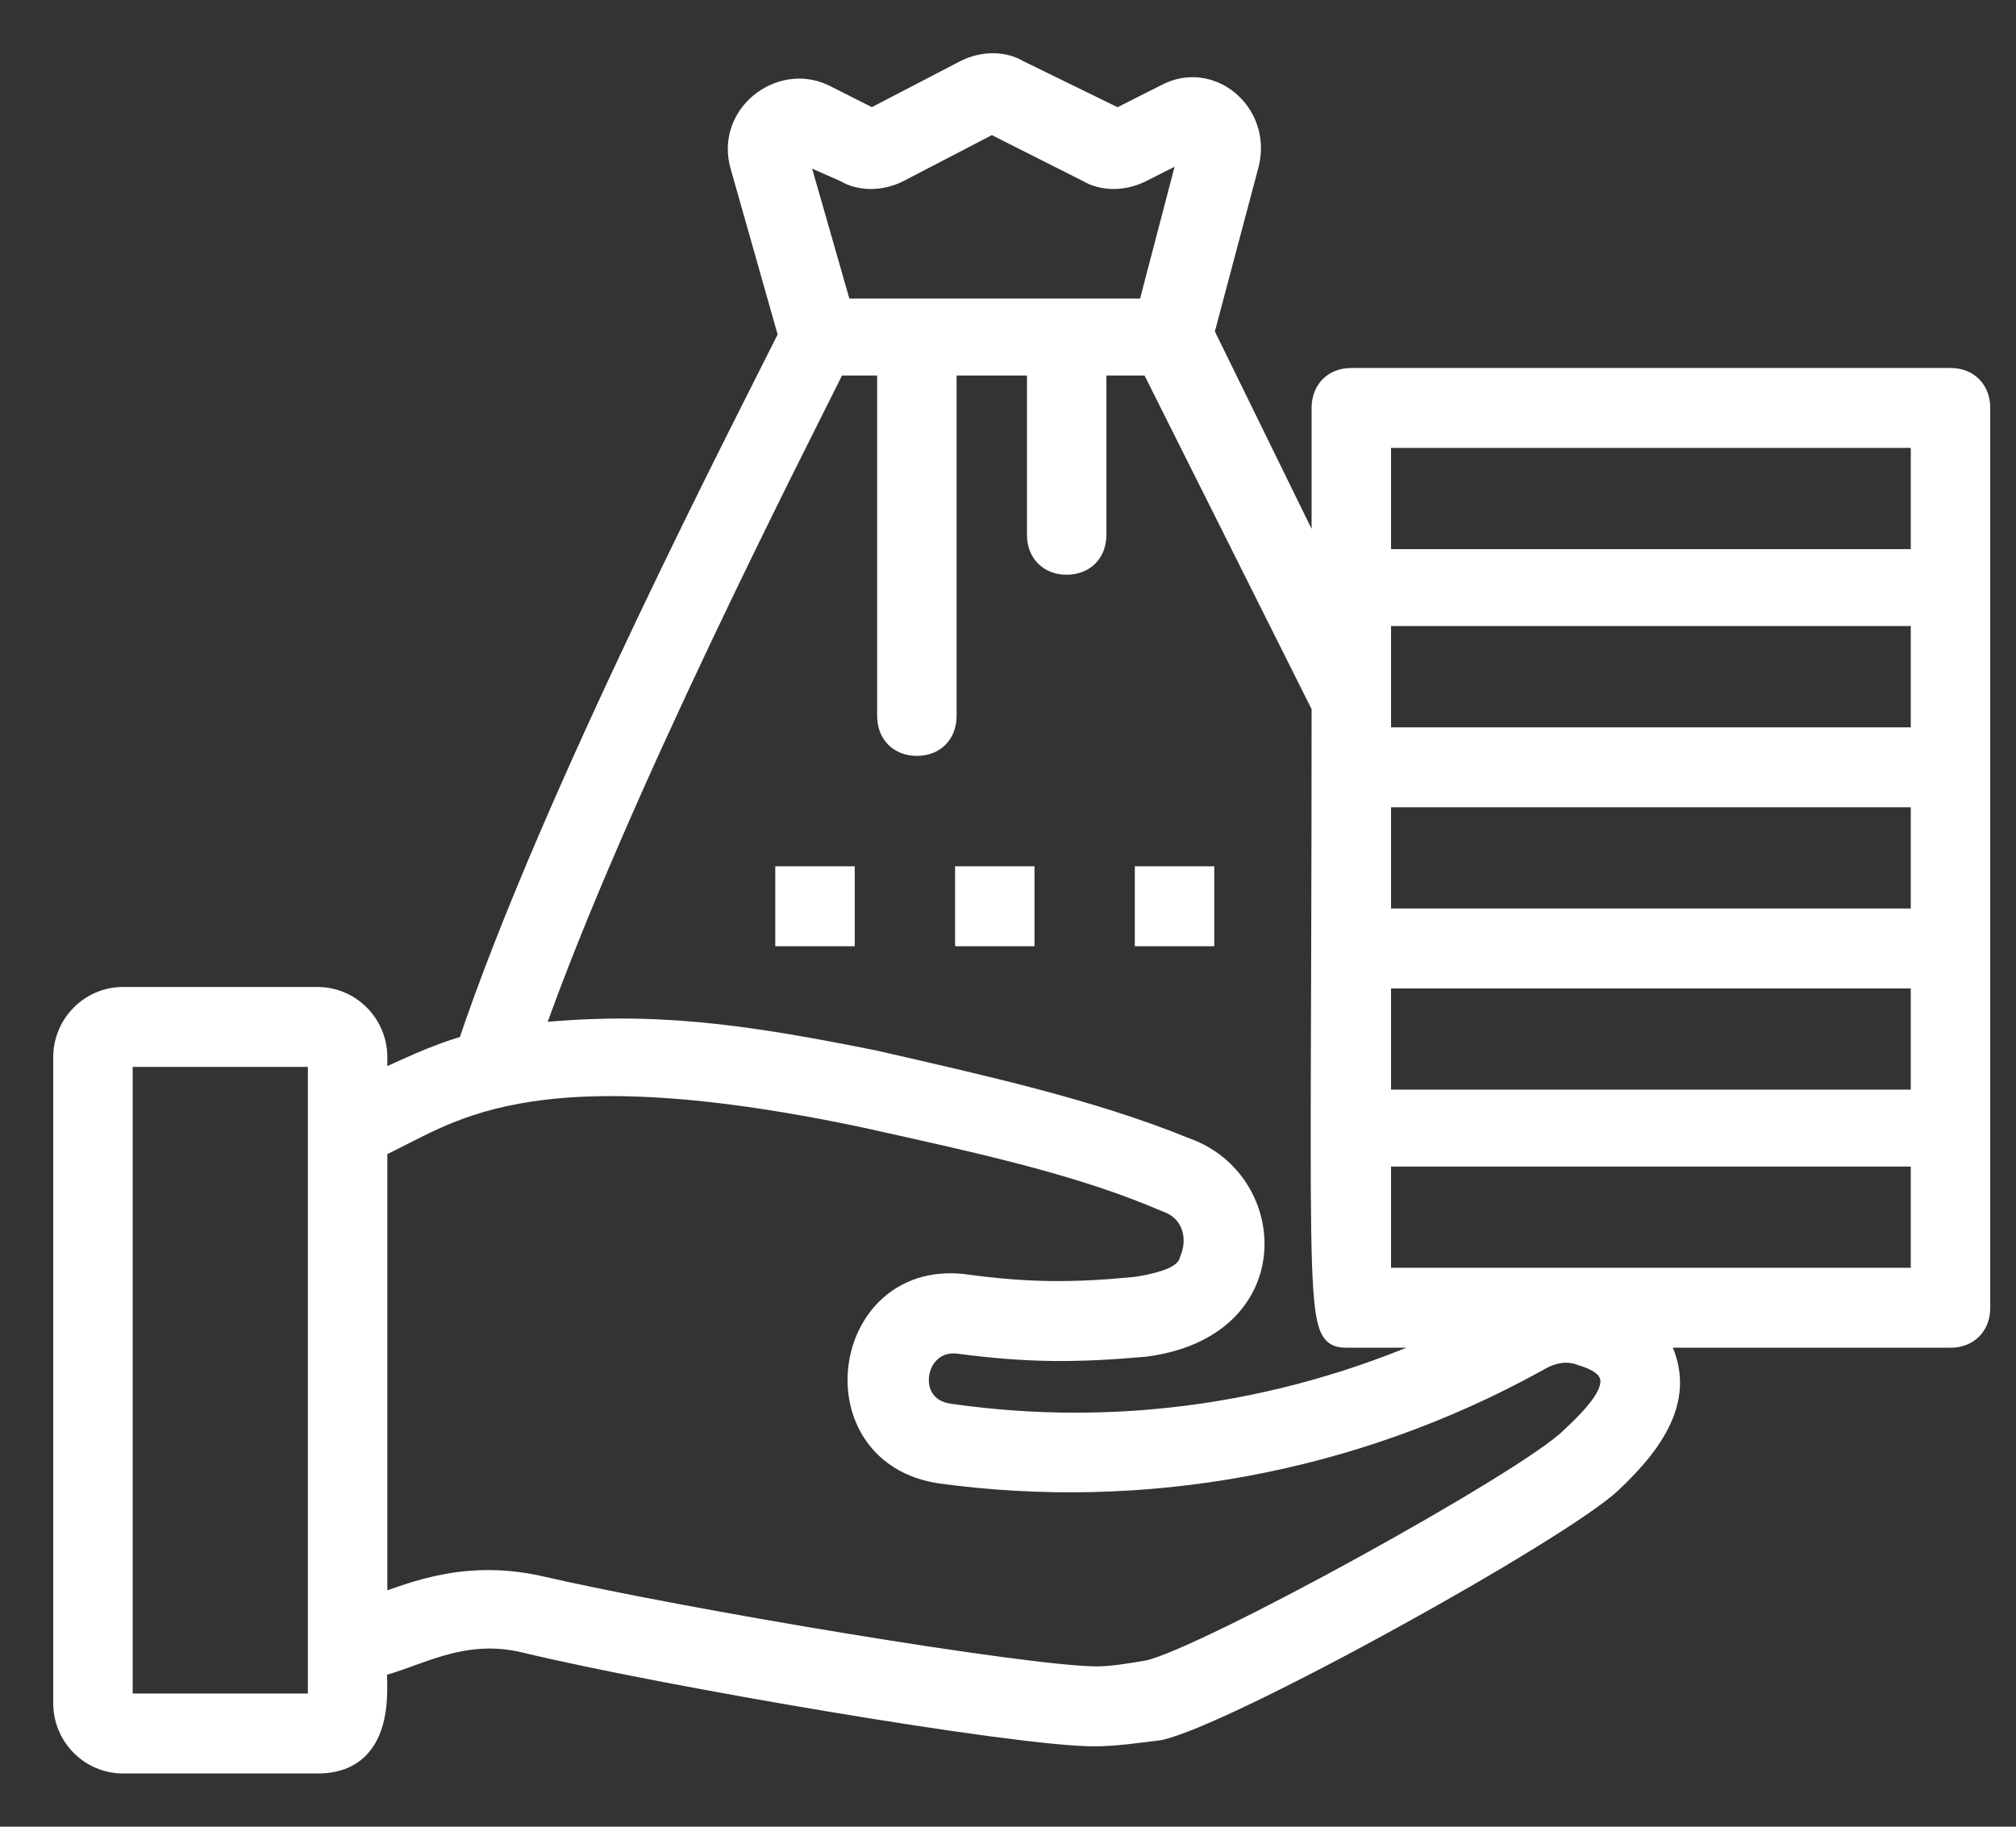 <svg width="32" height="29" viewBox="0 0 32 29" fill="none" xmlns="http://www.w3.org/2000/svg">
<rect x="0" y="0" width="32" height="29" fill="#333333" stroke="none"/>
<path d="M30.961 5.997H21.449C21.164 5.997 20.974 6.189 20.974 6.477V9.065L19.119 5.278L19.832 2.594C20.023 1.779 19.214 1.108 18.501 1.491L17.74 1.875L16.171 1.108C15.933 0.964 15.6 0.964 15.315 1.108L13.84 1.875L13.079 1.491C12.366 1.156 11.51 1.827 11.748 2.642L12.509 5.326C11.938 6.477 8.752 12.613 7.42 16.591C6.897 16.735 6.421 16.975 5.993 17.166V16.783C5.993 16.256 5.565 15.824 5.042 15.824H1.951C1.428 15.824 1 16.256 1 16.783V27.041C1 27.569 1.428 28 1.951 28H5.042C6.231 28 5.946 26.562 5.993 26.466C6.612 26.322 7.325 25.843 8.324 26.083C10.511 26.61 16.123 27.569 17.36 27.569C17.692 27.569 18.025 27.521 18.406 27.473C19.5 27.233 24.778 24.309 25.587 23.542C26.3 22.871 26.823 22.104 26.3 21.241H30.961C31.246 21.241 31.436 21.049 31.436 20.762C31.436 14.53 31.436 12.756 31.436 6.477C31.436 6.189 31.246 5.997 30.961 5.997ZM30.485 11.702H21.925V9.784H30.485V11.702ZM30.485 14.578H21.925V12.661H30.485V14.578ZM21.925 15.537H30.485V17.454H21.925V15.537ZM21.925 6.956H30.485V8.873H21.925V6.956ZM13.412 2.738C13.65 2.881 13.983 2.881 14.268 2.738L15.743 1.971L17.264 2.738C17.502 2.881 17.835 2.881 18.12 2.738L18.881 2.354L18.216 4.895C17.74 4.895 20.023 4.895 13.365 4.895L12.651 2.402L13.412 2.738ZM1.951 27.089V16.783H5.042C5.042 19.18 5.042 24.453 5.042 27.041H1.951V27.089ZM24.921 22.823C24.255 23.494 19.119 26.322 18.216 26.514C17.93 26.562 17.645 26.61 17.407 26.61C16.313 26.61 10.844 25.699 8.562 25.172C7.277 24.884 6.374 25.363 5.993 25.459V18.221C7.087 17.742 8.229 16.591 13.698 17.742C15.648 18.173 17.169 18.509 18.501 19.084C18.929 19.228 19.024 19.659 18.881 19.995C18.834 20.186 18.644 20.33 18.025 20.426C17.027 20.522 16.313 20.522 15.267 20.378C13.317 20.186 12.937 23.11 14.934 23.398C18.12 23.83 21.449 23.254 24.398 21.625C24.636 21.481 24.873 21.433 25.111 21.529C25.92 21.768 25.492 22.296 24.921 22.823ZM15.077 22.439C14.316 22.343 14.506 21.241 15.22 21.337C16.313 21.481 17.074 21.481 18.168 21.385C20.451 21.097 20.308 18.748 18.834 18.221C17.312 17.598 15.552 17.214 13.888 16.831C11.748 16.399 10.321 16.208 8.466 16.399C9.798 12.613 12.651 7.052 13.27 5.806H14.078V11.366C14.078 11.654 14.268 11.845 14.554 11.845C14.839 11.845 15.029 11.654 15.029 11.366V5.806H15.41H16.456V8.49C16.456 8.778 16.646 8.969 16.931 8.969C17.217 8.969 17.407 8.778 17.407 8.49V5.806H18.263L20.974 11.222C20.974 21.385 20.831 21.241 21.449 21.241H23.066C20.498 22.439 17.74 22.823 15.077 22.439ZM30.485 20.282H21.925V18.365H30.485V20.282Z" fill="white" stroke="white" stroke-width="0.31"/>
<path d="M13.412 13.908H12.461V14.867H13.412V13.908Z" fill="white" stroke="white" stroke-width="0.31"/>
<path d="M16.266 13.908H15.315V14.867H16.266V13.908Z" fill="white" stroke="white" stroke-width="0.31"/>
<path d="M19.119 13.908H18.168V14.867H19.119V13.908Z" fill="white" stroke="white" stroke-width="0.31"/>
</svg>
